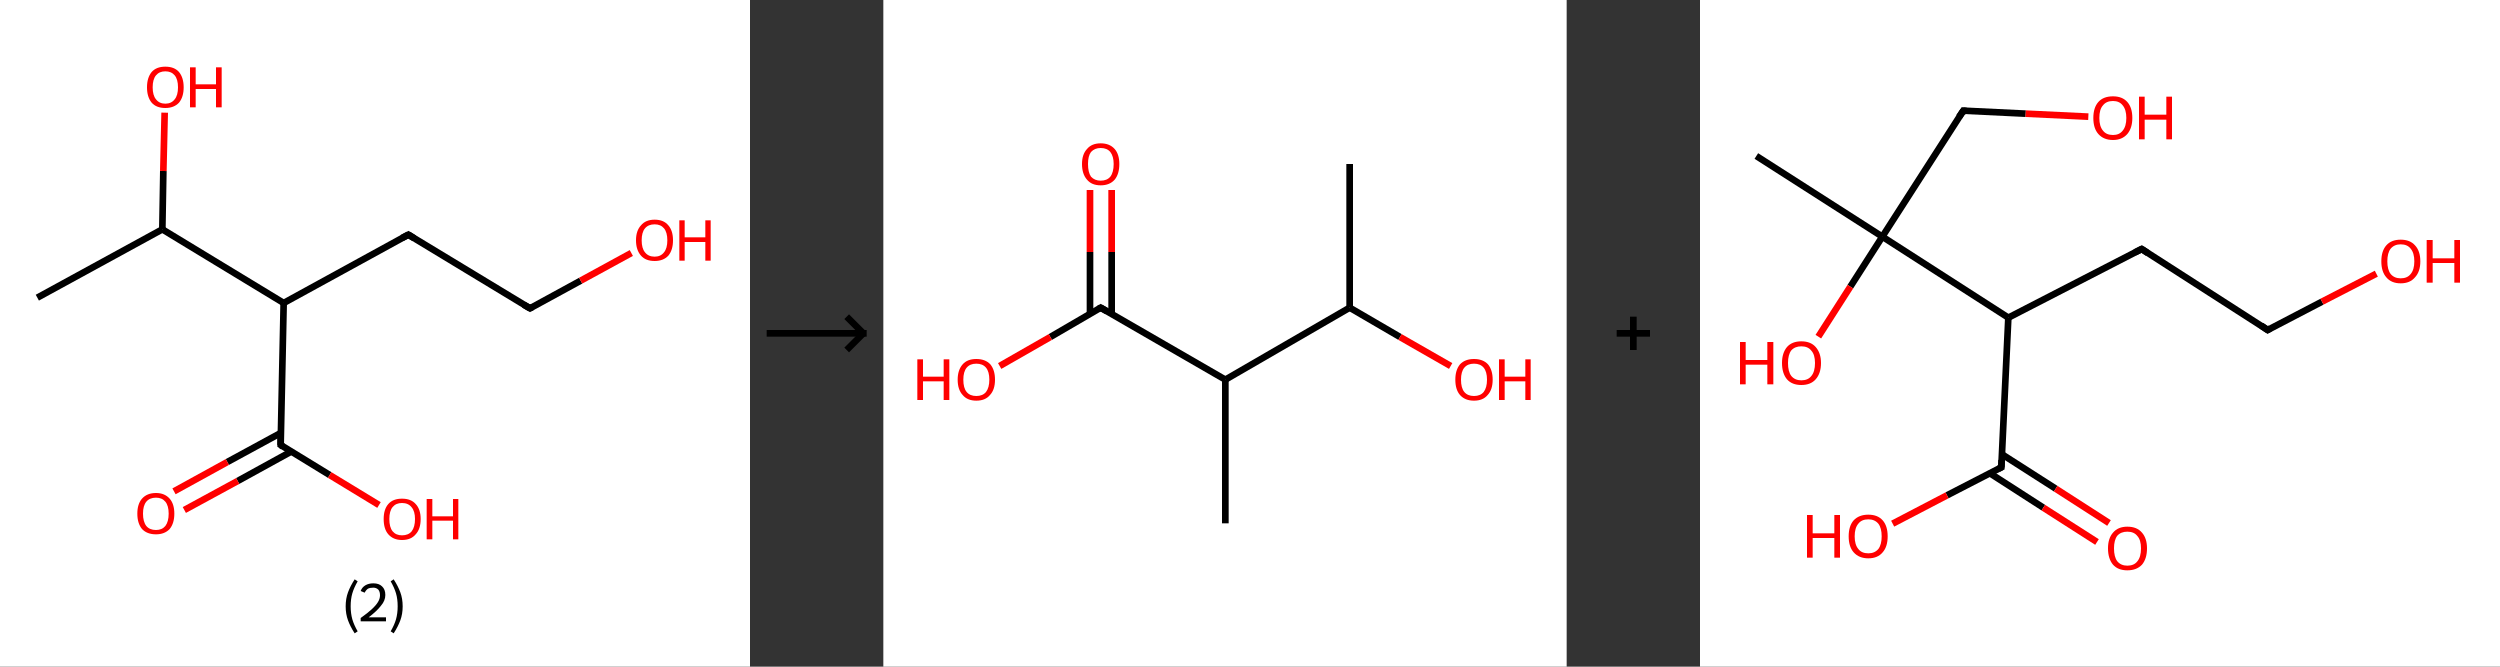 <?xml version='1.0' encoding='ASCII' standalone='yes'?>
<svg xmlns="http://www.w3.org/2000/svg" xmlns:xlink="http://www.w3.org/1999/xlink" version="1.1" width="750.0px" viewBox="0 0 750.0 200.0" height="200.0px">
  <rect x="0" y="0" width="750.0" height="200.0" fill="#333333" stroke="none"/>
  <g>
    <g transform="translate(0, 0) scale(1 1) "><!-- END OF HEADER -->
<rect style="opacity:1.0;fill:#FFFFFF;stroke:none" width="225.0" height="200.0" x="0.0" y="0.0"> </rect>
<path class="bond-0 atom-0 atom-1" d="M 11.2,89.3 L 48.7,68.8" style="fill:none;fill-rule:evenodd;stroke:#000000;stroke-width:2.0px;stroke-linecap:butt;stroke-linejoin:miter;stroke-opacity:1"/>
<path class="bond-1 atom-1 atom-2" d="M 48.7,68.8 L 49.0,51.3" style="fill:none;fill-rule:evenodd;stroke:#000000;stroke-width:2.0px;stroke-linecap:butt;stroke-linejoin:miter;stroke-opacity:1"/>
<path class="bond-1 atom-1 atom-2" d="M 49.0,51.3 L 49.4,33.8" style="fill:none;fill-rule:evenodd;stroke:#FF0000;stroke-width:2.0px;stroke-linecap:butt;stroke-linejoin:miter;stroke-opacity:1"/>
<path class="bond-2 atom-1 atom-3" d="M 48.7,68.8 L 85.1,90.9" style="fill:none;fill-rule:evenodd;stroke:#000000;stroke-width:2.0px;stroke-linecap:butt;stroke-linejoin:miter;stroke-opacity:1"/>
<path class="bond-3 atom-3 atom-4" d="M 85.1,90.9 L 122.5,70.4" style="fill:none;fill-rule:evenodd;stroke:#000000;stroke-width:2.0px;stroke-linecap:butt;stroke-linejoin:miter;stroke-opacity:1"/>
<path class="bond-4 atom-4 atom-5" d="M 122.5,70.4 L 159.0,92.5" style="fill:none;fill-rule:evenodd;stroke:#000000;stroke-width:2.0px;stroke-linecap:butt;stroke-linejoin:miter;stroke-opacity:1"/>
<path class="bond-5 atom-5 atom-6" d="M 159.0,92.5 L 174.2,84.2" style="fill:none;fill-rule:evenodd;stroke:#000000;stroke-width:2.0px;stroke-linecap:butt;stroke-linejoin:miter;stroke-opacity:1"/>
<path class="bond-5 atom-5 atom-6" d="M 174.2,84.2 L 189.4,75.9" style="fill:none;fill-rule:evenodd;stroke:#FF0000;stroke-width:2.0px;stroke-linecap:butt;stroke-linejoin:miter;stroke-opacity:1"/>
<path class="bond-6 atom-3 atom-7" d="M 85.1,90.9 L 84.2,133.5" style="fill:none;fill-rule:evenodd;stroke:#000000;stroke-width:2.0px;stroke-linecap:butt;stroke-linejoin:miter;stroke-opacity:1"/>
<path class="bond-7 atom-7 atom-8" d="M 84.2,129.9 L 68.2,138.6" style="fill:none;fill-rule:evenodd;stroke:#000000;stroke-width:2.0px;stroke-linecap:butt;stroke-linejoin:miter;stroke-opacity:1"/>
<path class="bond-7 atom-7 atom-8" d="M 68.2,138.6 L 52.2,147.4" style="fill:none;fill-rule:evenodd;stroke:#FF0000;stroke-width:2.0px;stroke-linecap:butt;stroke-linejoin:miter;stroke-opacity:1"/>
<path class="bond-7 atom-7 atom-8" d="M 87.3,135.5 L 71.3,144.3" style="fill:none;fill-rule:evenodd;stroke:#000000;stroke-width:2.0px;stroke-linecap:butt;stroke-linejoin:miter;stroke-opacity:1"/>
<path class="bond-7 atom-7 atom-8" d="M 71.3,144.3 L 55.3,153.0" style="fill:none;fill-rule:evenodd;stroke:#FF0000;stroke-width:2.0px;stroke-linecap:butt;stroke-linejoin:miter;stroke-opacity:1"/>
<path class="bond-8 atom-7 atom-9" d="M 84.2,133.5 L 98.9,142.5" style="fill:none;fill-rule:evenodd;stroke:#000000;stroke-width:2.0px;stroke-linecap:butt;stroke-linejoin:miter;stroke-opacity:1"/>
<path class="bond-8 atom-7 atom-9" d="M 98.9,142.5 L 113.7,151.5" style="fill:none;fill-rule:evenodd;stroke:#FF0000;stroke-width:2.0px;stroke-linecap:butt;stroke-linejoin:miter;stroke-opacity:1"/>
<path d="M 120.6,71.4 L 122.5,70.4 L 124.3,71.5" style="fill:none;stroke:#000000;stroke-width:2.0px;stroke-linecap:butt;stroke-linejoin:miter;stroke-opacity:1;"/>
<path d="M 157.1,91.4 L 159.0,92.5 L 159.7,92.1" style="fill:none;stroke:#000000;stroke-width:2.0px;stroke-linecap:butt;stroke-linejoin:miter;stroke-opacity:1;"/>
<path d="M 84.2,131.4 L 84.2,133.5 L 84.9,134.0" style="fill:none;stroke:#000000;stroke-width:2.0px;stroke-linecap:butt;stroke-linejoin:miter;stroke-opacity:1;"/>
<path class="atom-2" d="M 44.1 26.2 Q 44.1 23.3, 45.5 21.6 Q 46.9 20.0, 49.6 20.0 Q 52.3 20.0, 53.7 21.6 Q 55.1 23.3, 55.1 26.2 Q 55.1 29.1, 53.7 30.8 Q 52.2 32.4, 49.6 32.4 Q 46.9 32.4, 45.5 30.8 Q 44.1 29.1, 44.1 26.2 M 49.6 31.1 Q 51.4 31.1, 52.4 29.8 Q 53.4 28.6, 53.4 26.2 Q 53.4 23.8, 52.4 22.6 Q 51.4 21.4, 49.6 21.4 Q 47.8 21.4, 46.8 22.6 Q 45.8 23.8, 45.8 26.2 Q 45.8 28.6, 46.8 29.8 Q 47.8 31.1, 49.6 31.1 " fill="#FF0000"/>
<path class="atom-2" d="M 57.0 20.2 L 58.7 20.2 L 58.7 25.3 L 64.8 25.3 L 64.8 20.2 L 66.5 20.2 L 66.5 32.2 L 64.8 32.2 L 64.8 26.7 L 58.7 26.7 L 58.7 32.2 L 57.0 32.2 L 57.0 20.2 " fill="#FF0000"/>
<path class="atom-6" d="M 190.8 72.1 Q 190.8 69.2, 192.3 67.6 Q 193.7 65.9, 196.4 65.9 Q 199.1 65.9, 200.5 67.6 Q 201.9 69.2, 201.9 72.1 Q 201.9 75.0, 200.5 76.7 Q 199.0 78.3, 196.4 78.3 Q 193.7 78.3, 192.3 76.7 Q 190.8 75.0, 190.8 72.1 M 196.4 77.0 Q 198.2 77.0, 199.2 75.7 Q 200.2 74.5, 200.2 72.1 Q 200.2 69.7, 199.2 68.5 Q 198.2 67.3, 196.4 67.3 Q 194.5 67.3, 193.5 68.5 Q 192.5 69.7, 192.5 72.1 Q 192.5 74.5, 193.5 75.7 Q 194.5 77.0, 196.4 77.0 " fill="#FF0000"/>
<path class="atom-6" d="M 203.8 66.1 L 205.4 66.1 L 205.4 71.2 L 211.6 71.2 L 211.6 66.1 L 213.2 66.1 L 213.2 78.2 L 211.6 78.2 L 211.6 72.6 L 205.4 72.6 L 205.4 78.2 L 203.8 78.2 L 203.8 66.1 " fill="#FF0000"/>
<path class="atom-8" d="M 41.2 154.1 Q 41.2 151.2, 42.6 149.6 Q 44.1 147.9, 46.8 147.9 Q 49.4 147.9, 50.9 149.6 Q 52.3 151.2, 52.3 154.1 Q 52.3 157.0, 50.9 158.7 Q 49.4 160.3, 46.8 160.3 Q 44.1 160.3, 42.6 158.7 Q 41.2 157.0, 41.2 154.1 M 46.8 159.0 Q 48.6 159.0, 49.6 157.8 Q 50.6 156.5, 50.6 154.1 Q 50.6 151.7, 49.6 150.5 Q 48.6 149.3, 46.8 149.3 Q 44.9 149.3, 43.9 150.5 Q 42.9 151.7, 42.9 154.1 Q 42.9 156.5, 43.9 157.8 Q 44.9 159.0, 46.8 159.0 " fill="#FF0000"/>
<path class="atom-9" d="M 115.1 155.7 Q 115.1 152.8, 116.5 151.2 Q 117.9 149.6, 120.6 149.6 Q 123.3 149.6, 124.7 151.2 Q 126.2 152.8, 126.2 155.7 Q 126.2 158.7, 124.7 160.3 Q 123.3 162.0, 120.6 162.0 Q 118.0 162.0, 116.5 160.3 Q 115.1 158.7, 115.1 155.7 M 120.6 160.6 Q 122.5 160.6, 123.5 159.4 Q 124.5 158.1, 124.5 155.7 Q 124.5 153.4, 123.5 152.2 Q 122.5 150.9, 120.6 150.9 Q 118.8 150.9, 117.8 152.1 Q 116.8 153.3, 116.8 155.7 Q 116.8 158.2, 117.8 159.4 Q 118.8 160.6, 120.6 160.6 " fill="#FF0000"/>
<path class="atom-9" d="M 128.0 149.7 L 129.7 149.7 L 129.7 154.9 L 135.9 154.9 L 135.9 149.7 L 137.5 149.7 L 137.5 161.8 L 135.9 161.8 L 135.9 156.2 L 129.7 156.2 L 129.7 161.8 L 128.0 161.8 L 128.0 149.7 " fill="#FF0000"/>
<path class="legend" d="M 103.7 181.9 Q 103.7 179.6, 104.4 177.7 Q 105.1 175.8, 106.4 173.8 L 107.3 174.4 Q 106.2 176.3, 105.7 178.0 Q 105.2 179.7, 105.2 181.9 Q 105.2 184.0, 105.7 185.8 Q 106.2 187.5, 107.3 189.4 L 106.4 190.0 Q 105.1 188.0, 104.4 186.1 Q 103.7 184.2, 103.7 181.9 " fill="#000000"/>
<path class="legend" d="M 108.2 177.3 Q 108.6 176.2, 109.6 175.6 Q 110.6 175.0, 112.0 175.0 Q 113.7 175.0, 114.6 175.9 Q 115.6 176.8, 115.6 178.5 Q 115.6 180.2, 114.3 181.7 Q 113.1 183.3, 110.6 185.2 L 115.8 185.2 L 115.8 186.4 L 108.2 186.4 L 108.2 185.4 Q 110.3 183.9, 111.5 182.8 Q 112.8 181.6, 113.4 180.6 Q 114.0 179.6, 114.0 178.6 Q 114.0 177.5, 113.5 176.9 Q 112.9 176.3, 112.0 176.3 Q 111.0 176.3, 110.4 176.6 Q 109.8 177.0, 109.4 177.8 L 108.2 177.3 " fill="#000000"/>
<path class="legend" d="M 120.8 181.9 Q 120.8 184.2, 120.1 186.1 Q 119.4 188.0, 118.1 190.0 L 117.2 189.4 Q 118.3 187.5, 118.8 185.8 Q 119.3 184.0, 119.3 181.9 Q 119.3 179.7, 118.8 178.0 Q 118.3 176.3, 117.2 174.4 L 118.1 173.8 Q 119.4 175.8, 120.1 177.7 Q 120.8 179.6, 120.8 181.9 " fill="#000000"/>
</g>
    <g transform="translate(225.0, 0) scale(1 1) "><line x1="5" y1="100" x2="35" y2="100" style="stroke:rgb(0,0,0);stroke-width:2"/>
  <line x1="34" y1="100" x2="29" y2="95" style="stroke:rgb(0,0,0);stroke-width:2"/>
  <line x1="34" y1="100" x2="29" y2="105" style="stroke:rgb(0,0,0);stroke-width:2"/>
</g>
    <g transform="translate(265.0, 0) scale(1 1) "><!-- END OF HEADER -->
<rect style="opacity:1.0;fill:#FFFFFF;stroke:none" width="205.0" height="200.0" x="0.0" y="0.0"> </rect>
<path class="bond-0 atom-0 atom-1" d="M 139.9,49.2 L 139.9,92.3" style="fill:none;fill-rule:evenodd;stroke:#000000;stroke-width:2.0px;stroke-linecap:butt;stroke-linejoin:miter;stroke-opacity:1"/>
<path class="bond-1 atom-1 atom-2" d="M 139.9,92.3 L 155.0,101.1" style="fill:none;fill-rule:evenodd;stroke:#000000;stroke-width:2.0px;stroke-linecap:butt;stroke-linejoin:miter;stroke-opacity:1"/>
<path class="bond-1 atom-1 atom-2" d="M 155.0,101.1 L 170.2,109.8" style="fill:none;fill-rule:evenodd;stroke:#FF0000;stroke-width:2.0px;stroke-linecap:butt;stroke-linejoin:miter;stroke-opacity:1"/>
<path class="bond-2 atom-1 atom-3" d="M 139.9,92.3 L 102.6,113.9" style="fill:none;fill-rule:evenodd;stroke:#000000;stroke-width:2.0px;stroke-linecap:butt;stroke-linejoin:miter;stroke-opacity:1"/>
<path class="bond-3 atom-3 atom-4" d="M 102.6,113.9 L 102.6,157.0" style="fill:none;fill-rule:evenodd;stroke:#000000;stroke-width:2.0px;stroke-linecap:butt;stroke-linejoin:miter;stroke-opacity:1"/>
<path class="bond-4 atom-3 atom-5" d="M 102.6,113.9 L 65.2,92.3" style="fill:none;fill-rule:evenodd;stroke:#000000;stroke-width:2.0px;stroke-linecap:butt;stroke-linejoin:miter;stroke-opacity:1"/>
<path class="bond-5 atom-5 atom-6" d="M 68.5,94.2 L 68.5,75.6" style="fill:none;fill-rule:evenodd;stroke:#000000;stroke-width:2.0px;stroke-linecap:butt;stroke-linejoin:miter;stroke-opacity:1"/>
<path class="bond-5 atom-5 atom-6" d="M 68.5,75.6 L 68.5,57.0" style="fill:none;fill-rule:evenodd;stroke:#FF0000;stroke-width:2.0px;stroke-linecap:butt;stroke-linejoin:miter;stroke-opacity:1"/>
<path class="bond-5 atom-5 atom-6" d="M 62.0,94.2 L 62.0,75.6" style="fill:none;fill-rule:evenodd;stroke:#000000;stroke-width:2.0px;stroke-linecap:butt;stroke-linejoin:miter;stroke-opacity:1"/>
<path class="bond-5 atom-5 atom-6" d="M 62.0,75.6 L 62.0,57.0" style="fill:none;fill-rule:evenodd;stroke:#FF0000;stroke-width:2.0px;stroke-linecap:butt;stroke-linejoin:miter;stroke-opacity:1"/>
<path class="bond-6 atom-5 atom-7" d="M 65.2,92.3 L 50.1,101.1" style="fill:none;fill-rule:evenodd;stroke:#000000;stroke-width:2.0px;stroke-linecap:butt;stroke-linejoin:miter;stroke-opacity:1"/>
<path class="bond-6 atom-5 atom-7" d="M 50.1,101.1 L 34.9,109.8" style="fill:none;fill-rule:evenodd;stroke:#FF0000;stroke-width:2.0px;stroke-linecap:butt;stroke-linejoin:miter;stroke-opacity:1"/>
<path d="M 67.1,93.4 L 65.2,92.3 L 64.5,92.7" style="fill:none;stroke:#000000;stroke-width:2.0px;stroke-linecap:butt;stroke-linejoin:miter;stroke-opacity:1;"/>
<path class="atom-2" d="M 171.6 113.9 Q 171.6 111.0, 173.0 109.3 Q 174.5 107.7, 177.2 107.7 Q 179.9 107.7, 181.4 109.3 Q 182.8 111.0, 182.8 113.9 Q 182.8 116.9, 181.3 118.5 Q 179.9 120.2, 177.2 120.2 Q 174.5 120.2, 173.0 118.5 Q 171.6 116.9, 171.6 113.9 M 177.2 118.8 Q 179.1 118.8, 180.1 117.6 Q 181.1 116.3, 181.1 113.9 Q 181.1 111.5, 180.1 110.3 Q 179.1 109.1, 177.2 109.1 Q 175.3 109.1, 174.3 110.3 Q 173.3 111.5, 173.3 113.9 Q 173.3 116.4, 174.3 117.6 Q 175.3 118.8, 177.2 118.8 " fill="#FF0000"/>
<path class="atom-2" d="M 184.7 107.8 L 186.4 107.8 L 186.4 113.0 L 192.6 113.0 L 192.6 107.8 L 194.2 107.8 L 194.2 120.0 L 192.6 120.0 L 192.6 114.4 L 186.4 114.4 L 186.4 120.0 L 184.7 120.0 L 184.7 107.8 " fill="#FF0000"/>
<path class="atom-6" d="M 59.6 49.2 Q 59.6 46.3, 61.1 44.7 Q 62.5 43.0, 65.2 43.0 Q 67.9 43.0, 69.4 44.7 Q 70.8 46.3, 70.8 49.2 Q 70.8 52.2, 69.4 53.9 Q 67.9 55.6, 65.2 55.6 Q 62.5 55.6, 61.1 53.9 Q 59.6 52.2, 59.6 49.2 M 65.2 54.2 Q 67.1 54.2, 68.1 53.0 Q 69.1 51.7, 69.1 49.2 Q 69.1 46.9, 68.1 45.6 Q 67.1 44.4, 65.2 44.4 Q 63.4 44.4, 62.3 45.6 Q 61.4 46.8, 61.4 49.2 Q 61.4 51.7, 62.3 53.0 Q 63.4 54.2, 65.2 54.2 " fill="#FF0000"/>
<path class="atom-7" d="M 10.2 107.8 L 11.9 107.8 L 11.9 113.0 L 18.1 113.0 L 18.1 107.8 L 19.8 107.8 L 19.8 120.0 L 18.1 120.0 L 18.1 114.4 L 11.9 114.4 L 11.9 120.0 L 10.2 120.0 L 10.2 107.8 " fill="#FF0000"/>
<path class="atom-7" d="M 22.3 113.9 Q 22.3 111.0, 23.8 109.3 Q 25.2 107.7, 27.9 107.7 Q 30.6 107.7, 32.1 109.3 Q 33.5 111.0, 33.5 113.9 Q 33.5 116.9, 32.0 118.5 Q 30.6 120.2, 27.9 120.2 Q 25.2 120.2, 23.8 118.5 Q 22.3 116.9, 22.3 113.9 M 27.9 118.8 Q 29.8 118.8, 30.8 117.6 Q 31.8 116.3, 31.8 113.9 Q 31.8 111.5, 30.8 110.3 Q 29.8 109.1, 27.9 109.1 Q 26.0 109.1, 25.0 110.3 Q 24.0 111.5, 24.0 113.9 Q 24.0 116.4, 25.0 117.6 Q 26.0 118.8, 27.9 118.8 " fill="#FF0000"/>
</g>
    <g transform="translate(470.0, 0) scale(1 1) "><line x1="15" y1="100" x2="25" y2="100" style="stroke:rgb(0,0,0);stroke-width:2"/>
  <line x1="20" y1="95" x2="20" y2="105" style="stroke:rgb(0,0,0);stroke-width:2"/>
</g>
    <g transform="translate(510.0, 0) scale(1 1) "><!-- END OF HEADER -->
<rect style="opacity:1.0;fill:#FFFFFF;stroke:none" width="240.0" height="200.0" x="0.0" y="0.0"> </rect>
<path class="bond-0 atom-0 atom-1" d="M 16.9,46.8 L 54.7,71.0" style="fill:none;fill-rule:evenodd;stroke:#000000;stroke-width:2.0px;stroke-linecap:butt;stroke-linejoin:miter;stroke-opacity:1"/>
<path class="bond-1 atom-1 atom-2" d="M 54.7,71.0 L 45.1,86.0" style="fill:none;fill-rule:evenodd;stroke:#000000;stroke-width:2.0px;stroke-linecap:butt;stroke-linejoin:miter;stroke-opacity:1"/>
<path class="bond-1 atom-1 atom-2" d="M 45.1,86.0 L 35.5,101.0" style="fill:none;fill-rule:evenodd;stroke:#FF0000;stroke-width:2.0px;stroke-linecap:butt;stroke-linejoin:miter;stroke-opacity:1"/>
<path class="bond-2 atom-1 atom-3" d="M 54.7,71.0 L 79.0,33.2" style="fill:none;fill-rule:evenodd;stroke:#000000;stroke-width:2.0px;stroke-linecap:butt;stroke-linejoin:miter;stroke-opacity:1"/>
<path class="bond-3 atom-3 atom-4" d="M 79.0,33.2 L 97.7,34.1" style="fill:none;fill-rule:evenodd;stroke:#000000;stroke-width:2.0px;stroke-linecap:butt;stroke-linejoin:miter;stroke-opacity:1"/>
<path class="bond-3 atom-3 atom-4" d="M 97.7,34.1 L 116.5,35.0" style="fill:none;fill-rule:evenodd;stroke:#FF0000;stroke-width:2.0px;stroke-linecap:butt;stroke-linejoin:miter;stroke-opacity:1"/>
<path class="bond-4 atom-1 atom-5" d="M 54.7,71.0 L 92.5,95.3" style="fill:none;fill-rule:evenodd;stroke:#000000;stroke-width:2.0px;stroke-linecap:butt;stroke-linejoin:miter;stroke-opacity:1"/>
<path class="bond-5 atom-5 atom-6" d="M 92.5,95.3 L 132.5,74.7" style="fill:none;fill-rule:evenodd;stroke:#000000;stroke-width:2.0px;stroke-linecap:butt;stroke-linejoin:miter;stroke-opacity:1"/>
<path class="bond-6 atom-6 atom-7" d="M 132.5,74.7 L 170.3,99.0" style="fill:none;fill-rule:evenodd;stroke:#000000;stroke-width:2.0px;stroke-linecap:butt;stroke-linejoin:miter;stroke-opacity:1"/>
<path class="bond-7 atom-7 atom-8" d="M 170.3,99.0 L 186.6,90.5" style="fill:none;fill-rule:evenodd;stroke:#000000;stroke-width:2.0px;stroke-linecap:butt;stroke-linejoin:miter;stroke-opacity:1"/>
<path class="bond-7 atom-7 atom-8" d="M 186.6,90.5 L 202.9,82.1" style="fill:none;fill-rule:evenodd;stroke:#FF0000;stroke-width:2.0px;stroke-linecap:butt;stroke-linejoin:miter;stroke-opacity:1"/>
<path class="bond-8 atom-5 atom-9" d="M 92.5,95.3 L 90.4,140.2" style="fill:none;fill-rule:evenodd;stroke:#000000;stroke-width:2.0px;stroke-linecap:butt;stroke-linejoin:miter;stroke-opacity:1"/>
<path class="bond-9 atom-9 atom-10" d="M 87.0,142.0 L 103.0,152.3" style="fill:none;fill-rule:evenodd;stroke:#000000;stroke-width:2.0px;stroke-linecap:butt;stroke-linejoin:miter;stroke-opacity:1"/>
<path class="bond-9 atom-9 atom-10" d="M 103.0,152.3 L 119.1,162.6" style="fill:none;fill-rule:evenodd;stroke:#FF0000;stroke-width:2.0px;stroke-linecap:butt;stroke-linejoin:miter;stroke-opacity:1"/>
<path class="bond-9 atom-9 atom-10" d="M 90.6,136.3 L 106.7,146.6" style="fill:none;fill-rule:evenodd;stroke:#000000;stroke-width:2.0px;stroke-linecap:butt;stroke-linejoin:miter;stroke-opacity:1"/>
<path class="bond-9 atom-9 atom-10" d="M 106.7,146.6 L 122.7,156.9" style="fill:none;fill-rule:evenodd;stroke:#FF0000;stroke-width:2.0px;stroke-linecap:butt;stroke-linejoin:miter;stroke-opacity:1"/>
<path class="bond-10 atom-9 atom-11" d="M 90.4,140.2 L 74.1,148.6" style="fill:none;fill-rule:evenodd;stroke:#000000;stroke-width:2.0px;stroke-linecap:butt;stroke-linejoin:miter;stroke-opacity:1"/>
<path class="bond-10 atom-9 atom-11" d="M 74.1,148.6 L 57.8,157.1" style="fill:none;fill-rule:evenodd;stroke:#FF0000;stroke-width:2.0px;stroke-linecap:butt;stroke-linejoin:miter;stroke-opacity:1"/>
<path d="M 77.7,35.1 L 79.0,33.2 L 79.9,33.3" style="fill:none;stroke:#000000;stroke-width:2.0px;stroke-linecap:butt;stroke-linejoin:miter;stroke-opacity:1;"/>
<path d="M 130.5,75.7 L 132.5,74.7 L 134.3,75.9" style="fill:none;stroke:#000000;stroke-width:2.0px;stroke-linecap:butt;stroke-linejoin:miter;stroke-opacity:1;"/>
<path d="M 168.4,97.7 L 170.3,99.0 L 171.1,98.5" style="fill:none;stroke:#000000;stroke-width:2.0px;stroke-linecap:butt;stroke-linejoin:miter;stroke-opacity:1;"/>
<path d="M 90.5,138.0 L 90.4,140.2 L 89.6,140.6" style="fill:none;stroke:#000000;stroke-width:2.0px;stroke-linecap:butt;stroke-linejoin:miter;stroke-opacity:1;"/>
<path class="atom-2" d="M 12.0 102.6 L 13.7 102.6 L 13.7 108.0 L 20.2 108.0 L 20.2 102.6 L 22.0 102.6 L 22.0 115.3 L 20.2 115.3 L 20.2 109.4 L 13.7 109.4 L 13.7 115.3 L 12.0 115.3 L 12.0 102.6 " fill="#FF0000"/>
<path class="atom-2" d="M 24.6 108.9 Q 24.6 105.9, 26.1 104.1 Q 27.6 102.4, 30.4 102.4 Q 33.2 102.4, 34.7 104.1 Q 36.3 105.9, 36.3 108.9 Q 36.3 112.0, 34.7 113.8 Q 33.2 115.5, 30.4 115.5 Q 27.6 115.5, 26.1 113.8 Q 24.6 112.0, 24.6 108.9 M 30.4 114.1 Q 32.4 114.1, 33.4 112.8 Q 34.5 111.5, 34.5 108.9 Q 34.5 106.4, 33.4 105.2 Q 32.4 103.9, 30.4 103.9 Q 28.5 103.9, 27.4 105.1 Q 26.4 106.4, 26.4 108.9 Q 26.4 111.5, 27.4 112.8 Q 28.5 114.1, 30.4 114.1 " fill="#FF0000"/>
<path class="atom-4" d="M 118.0 35.4 Q 118.0 32.3, 119.5 30.6 Q 121.0 28.9, 123.9 28.9 Q 126.7 28.9, 128.2 30.6 Q 129.7 32.3, 129.7 35.4 Q 129.7 38.4, 128.2 40.2 Q 126.6 42.0, 123.9 42.0 Q 121.1 42.0, 119.5 40.2 Q 118.0 38.5, 118.0 35.4 M 123.9 40.5 Q 125.8 40.5, 126.8 39.2 Q 127.9 37.9, 127.9 35.4 Q 127.9 32.9, 126.8 31.6 Q 125.8 30.3, 123.9 30.3 Q 121.9 30.3, 120.9 31.6 Q 119.8 32.8, 119.8 35.4 Q 119.8 37.9, 120.9 39.2 Q 121.9 40.5, 123.9 40.5 " fill="#FF0000"/>
<path class="atom-4" d="M 131.7 29.0 L 133.4 29.0 L 133.4 34.4 L 139.9 34.4 L 139.9 29.0 L 141.6 29.0 L 141.6 41.8 L 139.9 41.8 L 139.9 35.9 L 133.4 35.9 L 133.4 41.8 L 131.7 41.8 L 131.7 29.0 " fill="#FF0000"/>
<path class="atom-8" d="M 204.4 78.4 Q 204.4 75.3, 205.9 73.6 Q 207.4 71.9, 210.2 71.9 Q 213.0 71.9, 214.5 73.6 Q 216.1 75.3, 216.1 78.4 Q 216.1 81.5, 214.5 83.2 Q 213.0 85.0, 210.2 85.0 Q 207.4 85.0, 205.9 83.2 Q 204.4 81.5, 204.4 78.4 M 210.2 83.5 Q 212.2 83.5, 213.2 82.2 Q 214.3 80.9, 214.3 78.4 Q 214.3 75.9, 213.2 74.6 Q 212.2 73.3, 210.2 73.3 Q 208.3 73.3, 207.2 74.6 Q 206.2 75.9, 206.2 78.4 Q 206.2 80.9, 207.2 82.2 Q 208.3 83.5, 210.2 83.5 " fill="#FF0000"/>
<path class="atom-8" d="M 218.0 72.0 L 219.8 72.0 L 219.8 77.5 L 226.3 77.5 L 226.3 72.0 L 228.0 72.0 L 228.0 84.8 L 226.3 84.8 L 226.3 78.9 L 219.8 78.9 L 219.8 84.8 L 218.0 84.8 L 218.0 72.0 " fill="#FF0000"/>
<path class="atom-10" d="M 122.4 164.5 Q 122.4 161.5, 123.9 159.8 Q 125.4 158.0, 128.2 158.0 Q 131.1 158.0, 132.6 159.8 Q 134.1 161.5, 134.1 164.5 Q 134.1 167.6, 132.6 169.4 Q 131.0 171.1, 128.2 171.1 Q 125.4 171.1, 123.9 169.4 Q 122.4 167.6, 122.4 164.5 M 128.2 169.7 Q 130.2 169.7, 131.2 168.4 Q 132.3 167.1, 132.3 164.5 Q 132.3 162.0, 131.2 160.8 Q 130.2 159.5, 128.2 159.5 Q 126.3 159.5, 125.2 160.7 Q 124.2 162.0, 124.2 164.5 Q 124.2 167.1, 125.2 168.4 Q 126.3 169.7, 128.2 169.7 " fill="#FF0000"/>
<path class="atom-11" d="M 32.1 154.5 L 33.8 154.5 L 33.8 160.0 L 40.3 160.0 L 40.3 154.5 L 42.0 154.5 L 42.0 167.3 L 40.3 167.3 L 40.3 161.4 L 33.8 161.4 L 33.8 167.3 L 32.1 167.3 L 32.1 154.5 " fill="#FF0000"/>
<path class="atom-11" d="M 44.6 160.9 Q 44.6 157.8, 46.1 156.1 Q 47.7 154.4, 50.5 154.4 Q 53.3 154.4, 54.8 156.1 Q 56.3 157.8, 56.3 160.9 Q 56.3 164.0, 54.8 165.7 Q 53.3 167.5, 50.5 167.5 Q 47.7 167.5, 46.1 165.7 Q 44.6 164.0, 44.6 160.9 M 50.5 166.0 Q 52.4 166.0, 53.5 164.7 Q 54.5 163.4, 54.5 160.9 Q 54.5 158.4, 53.5 157.1 Q 52.4 155.8, 50.5 155.8 Q 48.5 155.8, 47.5 157.1 Q 46.4 158.4, 46.4 160.9 Q 46.4 163.4, 47.5 164.7 Q 48.5 166.0, 50.5 166.0 " fill="#FF0000"/>
</g>
  </g>
</svg>
